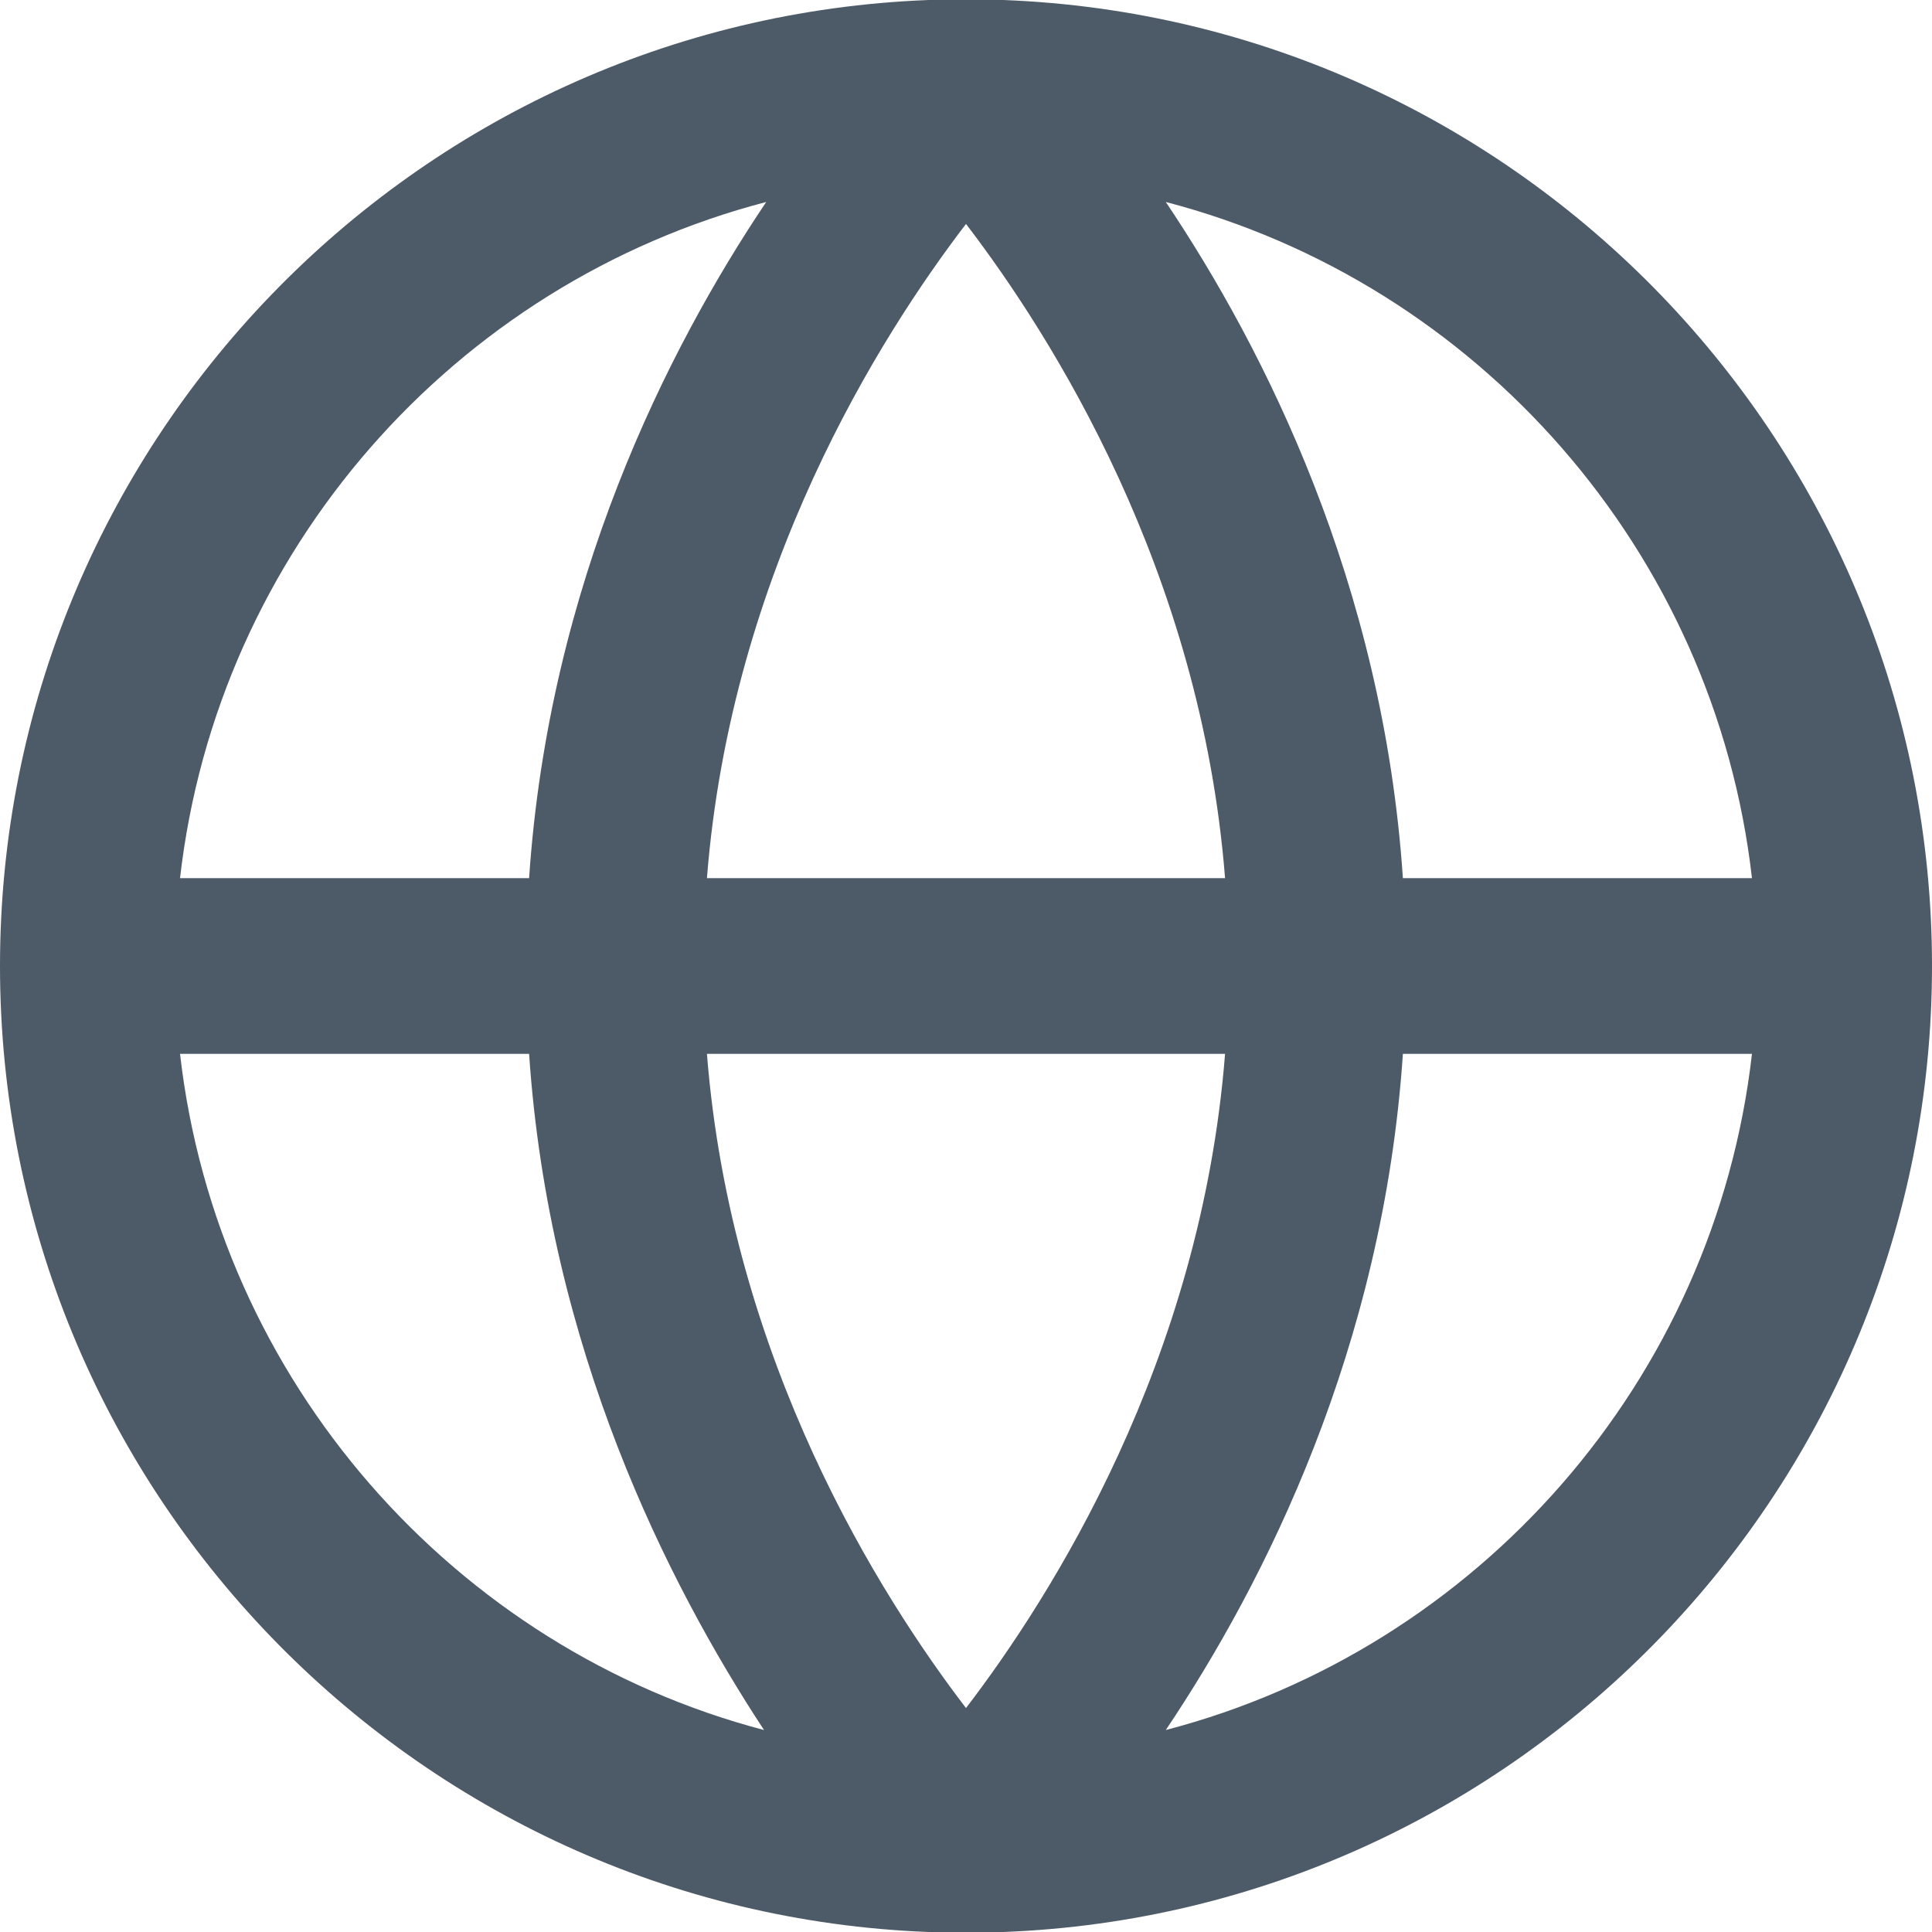 <?xml version="1.0" encoding="utf-8"?>
<!-- Generator: Adobe Illustrator 17.1.0, SVG Export Plug-In . SVG Version: 6.00 Build 0)  -->
<!DOCTYPE svg PUBLIC "-//W3C//DTD SVG 1.1//EN" "http://www.w3.org/Graphics/SVG/1.1/DTD/svg11.dtd">
<svg version="1.1" id="Layer_1" xmlns="http://www.w3.org/2000/svg" xmlns:xlink="http://www.w3.org/1999/xlink" x="0px" y="0px"
	 viewBox="0 0 88 88" enable-background="new 0 0 88 88" xml:space="preserve">
<path fill="#4D5A67" d="M45.7,0c-0.6,0-1.1,0-1.7,0s-1.1,0-1.7,0C18.8,0.9,0,20.3,0,44s18.8,43.1,42.3,44c0.6,0,1.1,0,1.7,0
	s1.1,0,1.7,0C69.2,87.1,88,67.7,88,44S69.2,0.9,45.7,0z M79.8,40H63.9C63,26.6,57.6,15.9,53.1,9.2C67.3,12.9,78.1,25.1,79.8,40z
	 M44,10.2C47.9,15.3,54.7,26,55.8,40H32.2C33.3,26,40.1,15.3,44,10.2z M55.8,48C54.7,62,47.9,72.7,44,77.8
	C40.1,72.7,33.3,62,32.2,48H55.8z M34.9,9.2C30.4,15.9,25,26.6,24.1,40H8.2C9.9,25.1,20.7,12.9,34.9,9.2z M8.2,48h15.9
	c0.9,13.4,6.3,24.1,10.7,30.8C20.7,75.1,9.9,62.9,8.2,48z M53.1,78.8C57.6,72.1,63,61.4,63.9,48h15.9C78.1,62.9,67.3,75.1,53.1,78.8
	z"/>
</svg>
